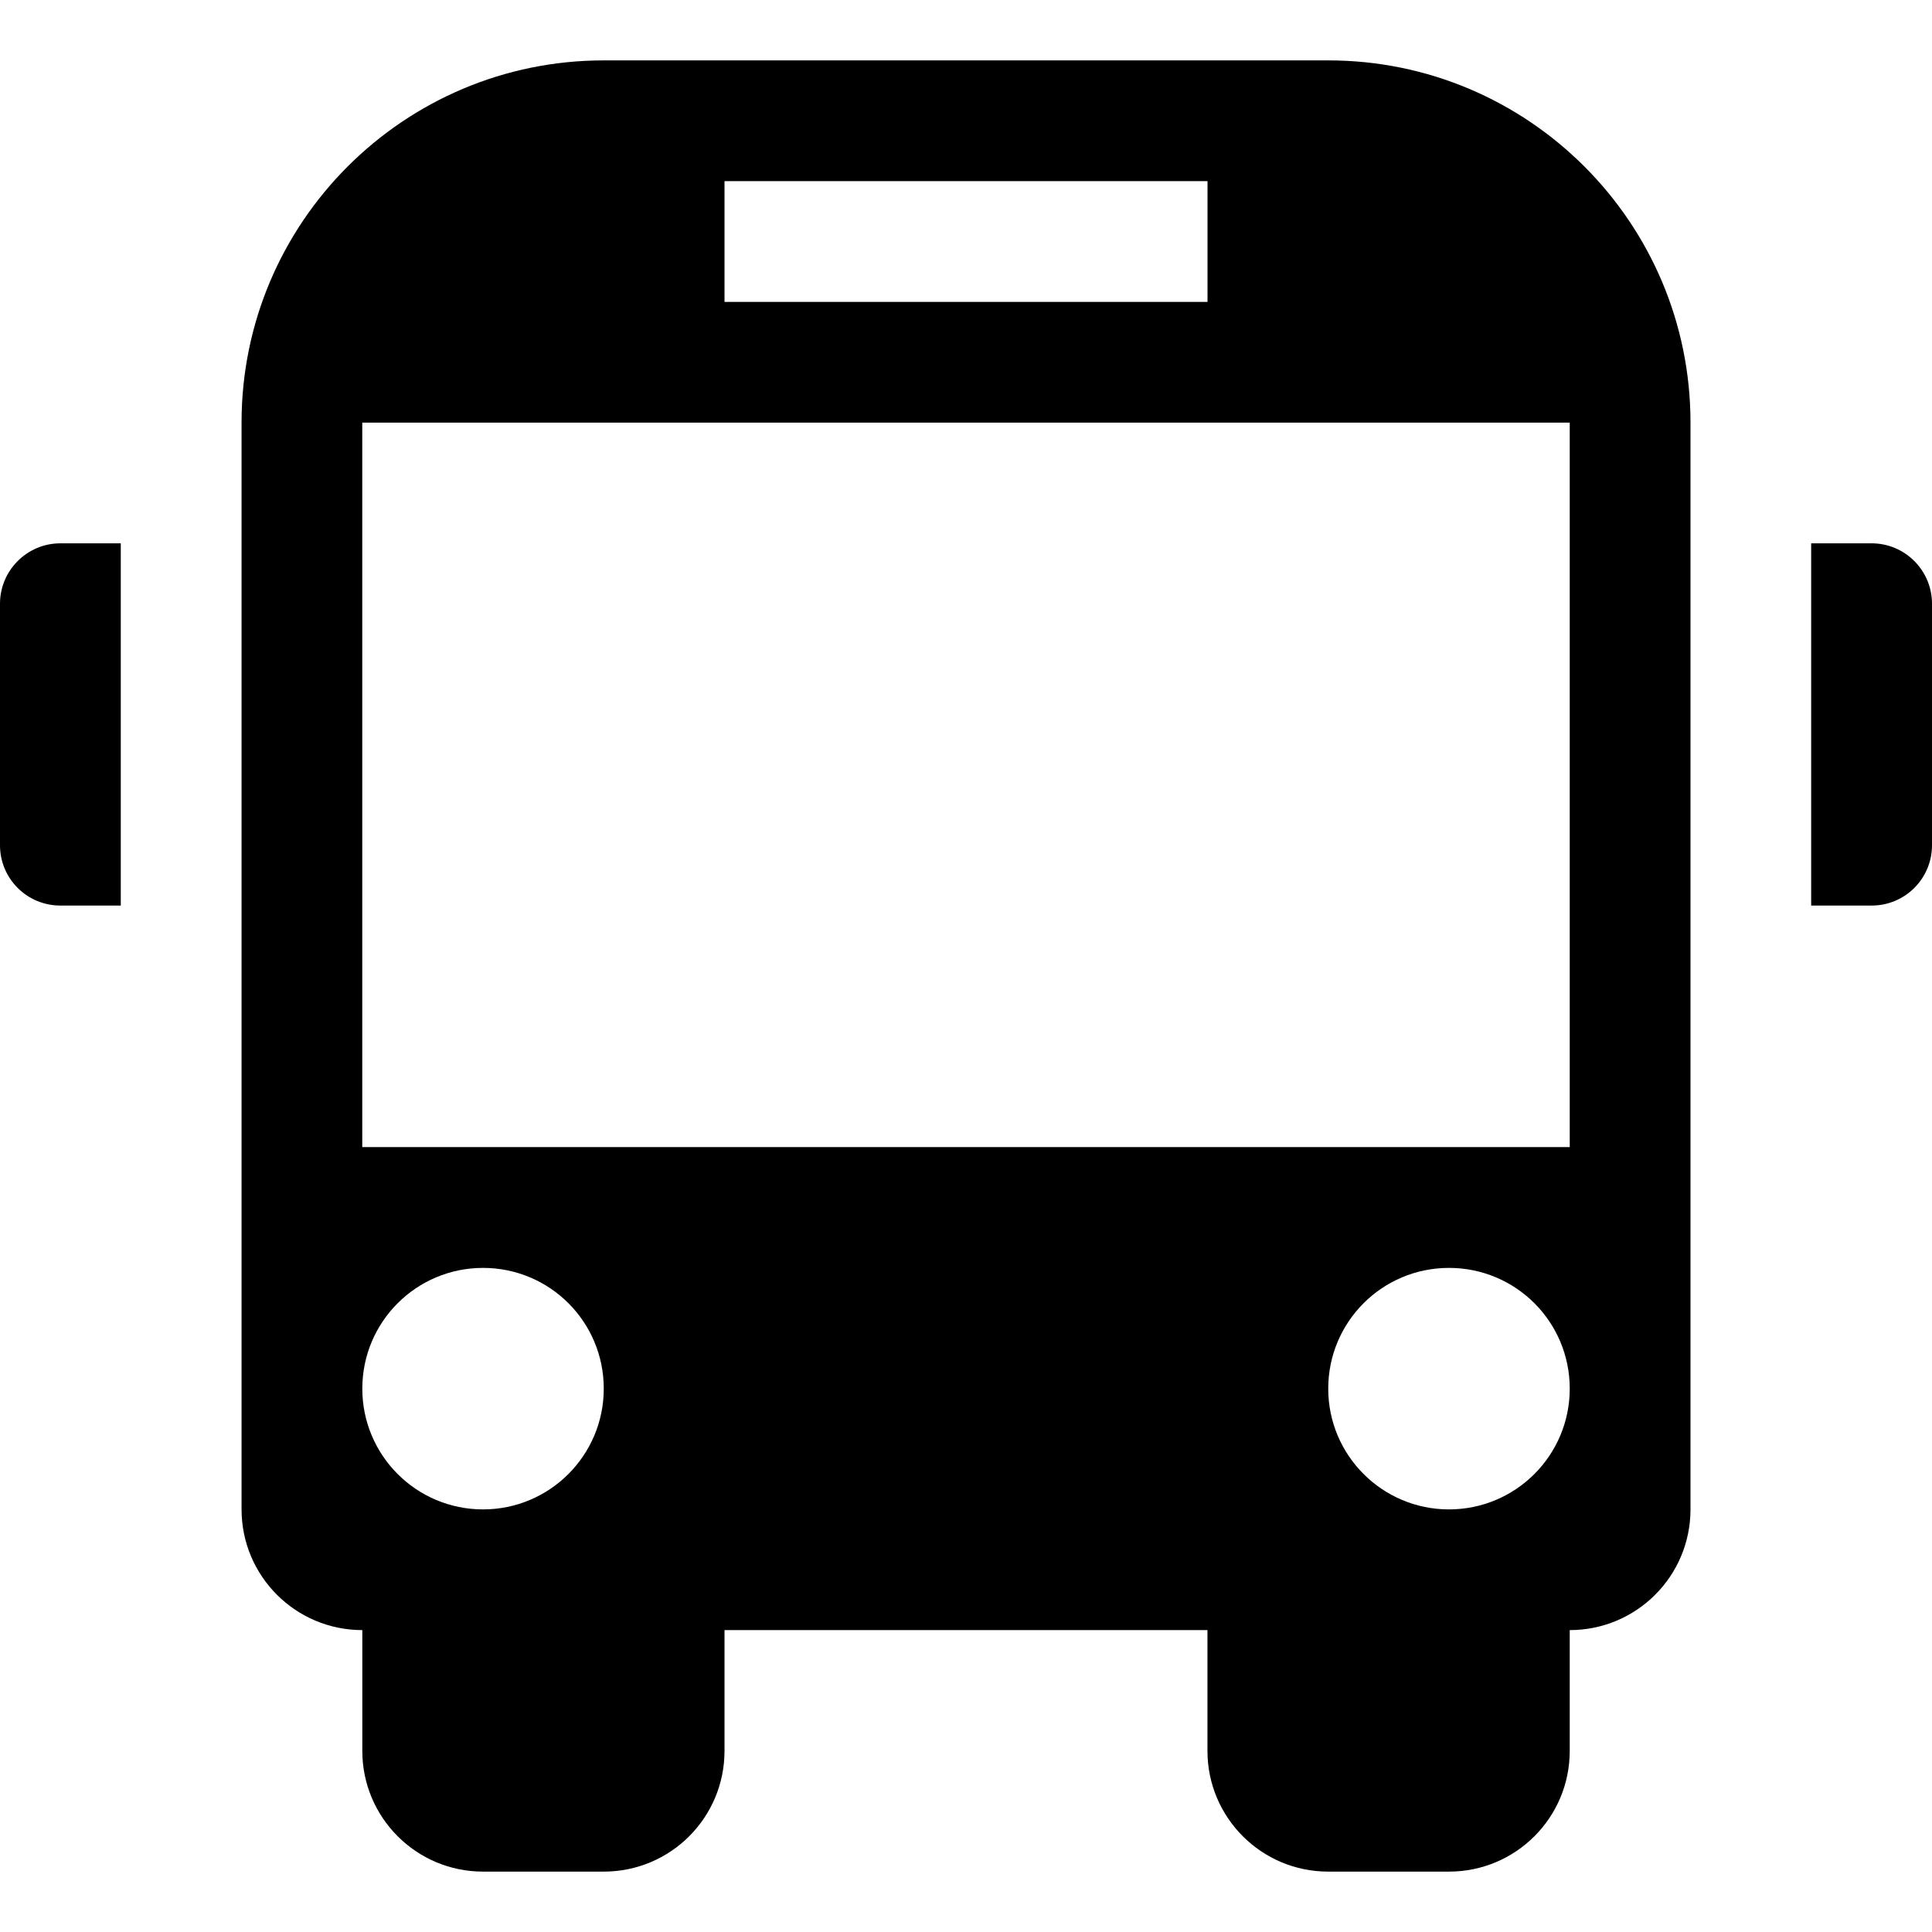<?xml version="1.0" encoding="iso-8859-1"?>
<!-- Generator: Adobe Illustrator 16.0.0, SVG Export Plug-In . SVG Version: 6.00 Build 0)  -->
<!DOCTYPE svg PUBLIC "-//W3C//DTD SVG 1.1//EN" "http://www.w3.org/Graphics/SVG/1.1/DTD/svg11.dtd">
<svg version="1.1" id="Capa_1" xmlns="http://www.w3.org/2000/svg" xmlns:xlink="http://www.w3.org/1999/xlink" x="0px" y="0px"
	 width="76.334px" height="76.334px" viewBox="0 0 76.334 76.334" style="enable-background:new 0 0 76.334 76.334;"
	 xml:space="preserve">
<g>
	<path d="M2.386,21.467h2.386v14.312H2.386C1.067,35.779,0,34.717,0,33.394v-9.542C0,22.54,1.067,21.467,2.386,21.467z
		 M73.948,21.467h-2.388v14.312h2.388c1.317,0,2.386-1.062,2.386-2.385v-9.542C76.334,22.54,75.268,21.467,73.948,21.467z
		 M66.792,16.698v42.937c0,2.638-2.133,4.771-4.771,4.771v4.771c0,2.639-2.133,4.771-4.771,4.771h-4.772
		c-2.637,0-4.771-2.137-4.771-4.771v-4.771H28.626v4.771c0,2.639-2.134,4.771-4.771,4.771h-4.769c-2.638,0-4.771-2.137-4.771-4.771
		v-4.771c-2.637,0-4.771-2.137-4.771-4.771V16.698C9.542,8.796,15.954,2.386,23.855,2.386H52.48
		C60.382,2.386,66.792,8.794,66.792,16.698z M28.626,11.928h19.083V7.157H28.626V11.928z M23.855,54.866
		c0-2.641-2.134-4.771-4.769-4.771c-2.637,0-4.771,2.133-4.771,4.771c0,2.635,2.134,4.771,4.771,4.771
		C21.72,59.636,23.855,57.499,23.855,54.866z M62.021,54.866c0-2.641-2.133-4.771-4.771-4.771s-4.771,2.133-4.771,4.771
		c0,2.635,2.136,4.771,4.771,4.771C59.889,59.636,62.021,57.499,62.021,54.866z M62.021,16.698H14.313v28.625h47.708V16.698
		L62.021,16.698z"/>
</g>
<g>
</g>
<g>
</g>
<g>
</g>
<g>
</g>
<g>
</g>
<g>
</g>
<g>
</g>
<g>
</g>
<g>
</g>
<g>
</g>
<g>
</g>
<g>
</g>
<g>
</g>
<g>
</g>
<g>
</g>
</svg>
